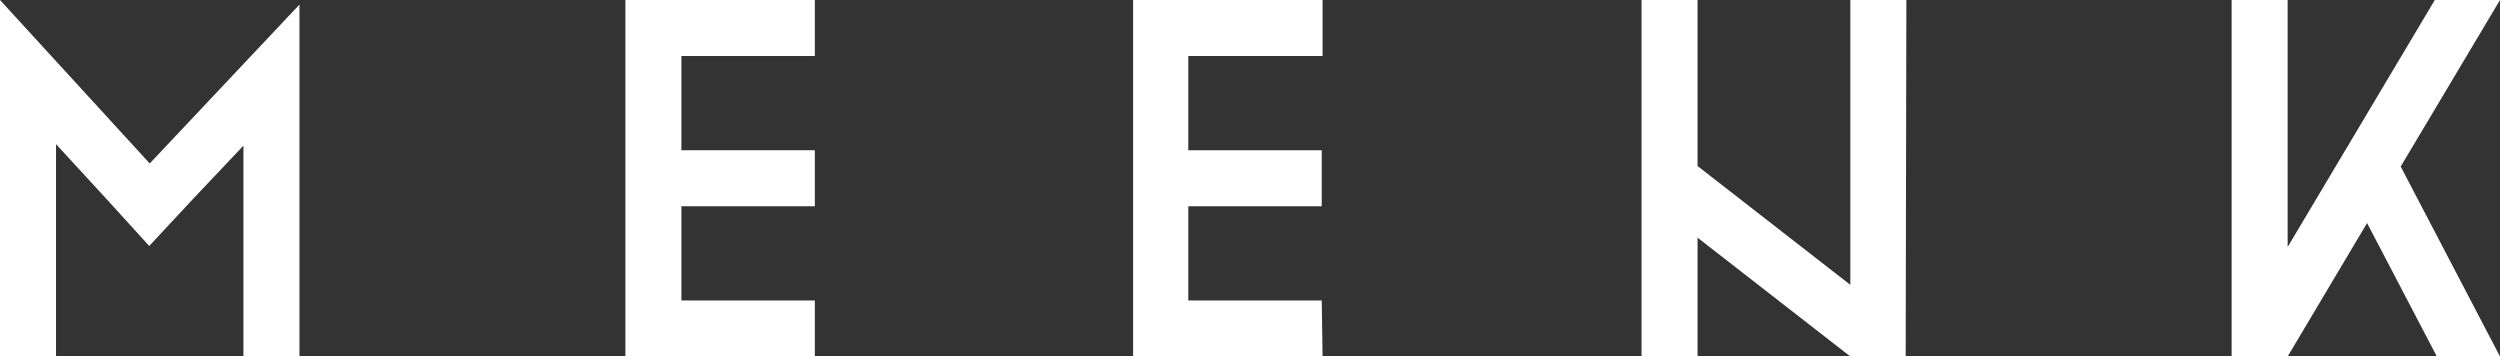 <svg id="Layer_1" data-name="Layer 1" xmlns="http://www.w3.org/2000/svg" viewBox="0 0 147.27 21"><rect x="0" y="0" width="147.27" height="21" fill="#333333" stroke="none"/><defs><style>.cls-1{fill:#fff;}</style></defs><title>Artboard 1</title><path class="cls-1" d="M14.34,8.58l-3.12,3.3L8.79,14.49l-2.4-2.64L3.3,8.49V21H0V0L8.82,9.63,17.64.27V21h-3.3Z"/><path class="cls-1" d="M48,21H36.84V0H48V3.3H40.14V8.85H48v3.3H40.14V17.7H48Z"/><path class="cls-1" d="M77.91,21H66.75V0H77.91V3.3H70V8.85h7.86v3.3H70V17.7h7.86Z"/><path class="cls-1" d="M112.26,21H109l-9-7v7h-3.3V0H100V9.78l9,7V0h3.3Z"/><path class="cls-1" d="M147.27,21h-3.72l-4.11-7.86L134.76,21h-3.3V0h3.3V14.55L143.43,0h3.84l-5.85,9.81Z"/></svg>